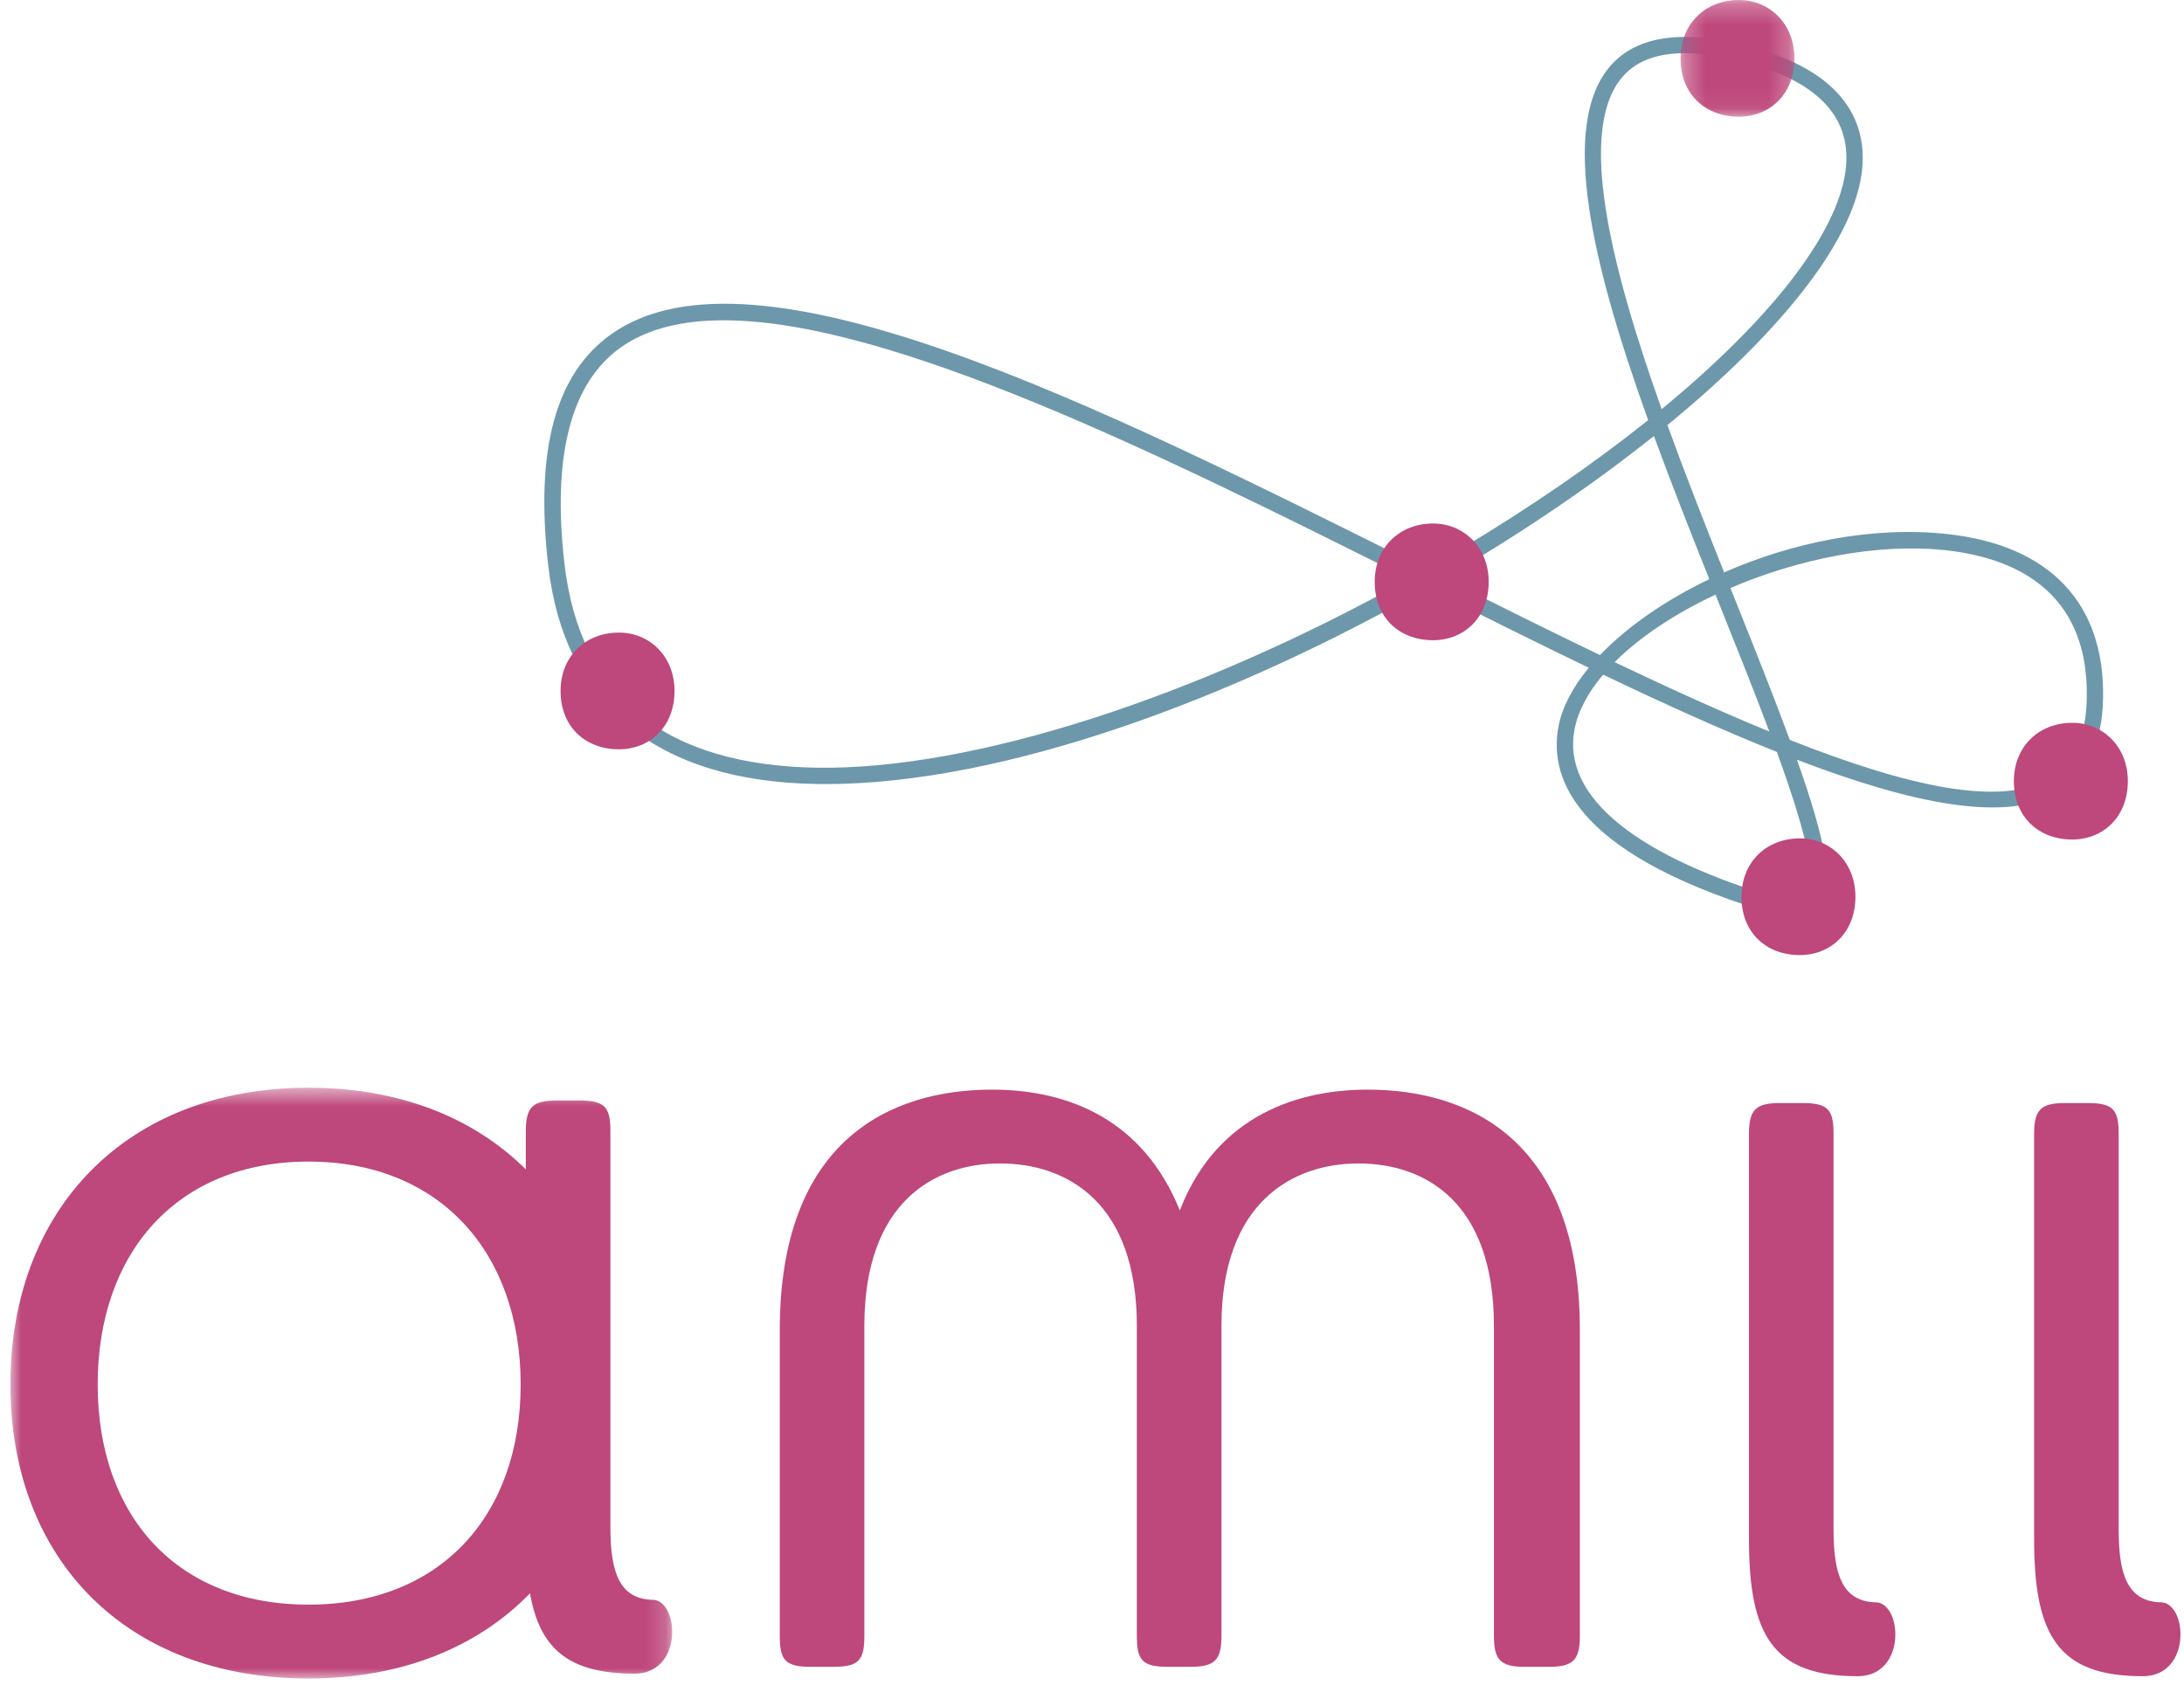 <svg viewBox="0 0 105 81" xmlns="http://www.w3.org/2000/svg" xmlns:xlink="http://www.w3.org/1999/xlink" class="h-12 md:h-16 xl:h-24">
  <title>Amii</title>
  <defs>
    <path id="a" d="M0 .595h31.816V29H0z"></path>
    <path id="c" d="M.295.295h5.478v5.612H.295z"></path>
  </defs>
  <g fill="none" fill-rule="evenodd">
    <path d="M98.57 37.413c-2.351 1.42-6.868.399-12.522-1.838.084.227.163.447.241.664-.078-.217-.158-.437-.242-.665-.691-1.878-1.555-4.059-2.559-6.565-.097-.242-.197-.492-.295-.736 3.244-1.39 7.031-2.168 10.321-1.82 3.166.337 6.916 1.844 6.812 7.107-.038 1.902-.612 3.163-1.756 3.853m-13.44-2.061c.085.228.168.452.249.674-.081-.222-.164-.446-.249-.674m-2.654-6.76c.095.236.191.474.283.709.8 1.995 1.607 4.011 2.304 5.872-2.328-.954-4.824-2.089-7.435-3.336 1.219-1.222 2.919-2.341 4.848-3.245m-5.553 2.906c-2.427-1.168-4.942-2.422-7.49-3.696 3.687-2.143 7.126-4.477 10.082-6.838.834 2.278 1.752 4.601 2.663 6.883-2.123 1.017-3.957 2.292-5.255 3.651m-7.49-3.696c-.249.145-.502.287-.754.43.071-.151.057-.666-.033-.824.263.131.525.262.787.394m8.609-24.151c.653-.73 1.646-1.095 2.969-1.095.872 0 1.887.158 3.041.476 3.455.951 5.027 2.714 4.668 5.237-.436 3.067-3.685 7.166-8.834 11.403-2.485-6.983-4.091-13.507-1.844-16.021m-38.7 33.262c-7.367-.102-11.474-3.409-12.208-9.83-.596-5.212.326-8.711 2.74-10.399 1.274-.891 2.945-1.284 4.919-1.284 8.029 0 21.088 6.496 32.947 12.432-10.292 5.739-20.971 9.173-28.398 9.081m54.255-11.238c-3.633-.389-7.461.422-10.706 1.844-.921-2.308-1.868-4.71-2.727-7.08 5.259-4.312 8.85-8.669 9.332-12.059.291-2.047-.381-4.767-5.236-6.104-3.218-.886-5.506-.598-6.803.853-2.546 2.85-.888 9.643 1.781 17.07-2.61 2.089-5.673 4.204-9.076 6.235-.532.318-1.069.625-1.604.93.002.001.004.002.007.004h-.002c-.042-.021-.084-.043-.126-.064-15.794-7.905-32.126-16.078-39.012-11.263-2.705 1.893-3.709 5.533-3.07 11.131.775 6.78 5.262 10.418 12.977 10.524.12.002.239.003.362.003 8.526-.001 19.465-4.054 28.925-9.428 2.637 1.321 5.244 2.622 7.763 3.835-.763.927-1.271 1.879-1.451 2.803-.511 2.627.943 6.347 10.774 9.156l.216-.753c-7.226-2.065-10.855-4.995-10.221-8.253.173-.887.655-1.773 1.374-2.621 2.94 1.407 5.751 2.679 8.351 3.715 1.29 3.548 2.065 6.366 1.412 7.091-.158.173-.465.196-.916.068l-.216.753c.261.075.503.113.719.113.416 0 .749-.137.994-.41.853-.944.357-3.346-1.026-7.239 5.59 2.138 10.099 3.054 12.583 1.556 1.373-.83 2.091-2.347 2.134-4.509.092-4.57-2.576-7.376-7.512-7.901" fill="#6D98AB"></path>
    <g transform="translate(.5 51.705)">
      <mask id="b" fill="#fff">
        <use xlink:href="#a"></use>
      </mask>
      <path d="M14.332 25.449c-6.327 0-10.136-4.261-10.136-10.587s3.809-10.716 10.136-10.716c6.327 0 10.2 4.39 10.2 10.716s-3.873 10.587-10.2 10.587m16.579-.23c-1.617-.027-2.065-1.292-2.065-3.487V2.694c0-1.162-.259-1.485-1.486-1.485h-1.096c-1.162 0-1.485.323-1.485 1.485v1.827c-2.491-2.479-6.063-3.926-10.447-3.926-8.78 0-14.332 5.875-14.332 14.267 0 8.393 5.552 14.138 14.332 14.138 4.487 0 8.141-1.508 10.648-4.096.474 2.691 1.881 3.863 5.027 3.863 1.32 0 1.882-1.125 1.802-2.203-.061-.837-.489-1.34-.898-1.345" fill="#BE477B" mask="url(#b)"></path>
    </g>
    <path d="M75.954 78.659c0 1.162-.322 1.484-1.484 1.484h-1.162c-1.162 0-1.485-.322-1.485-1.484v-14.908c0-5.938-3.291-7.81-6.517-7.81-3.163 0-6.583 1.872-6.583 7.81v14.908c0 1.162-.324 1.484-1.485 1.484h-1.097c-1.226 0-1.485-.322-1.485-1.484v-14.908c0-5.938-3.356-7.81-6.583-7.81-3.162 0-6.518 1.872-6.518 7.81v14.908c0 1.162-.258 1.484-1.484 1.484h-1.097c-1.227 0-1.485-.322-1.485-1.484v-14.714c0-9.1 5.292-11.553 10.196-11.553 3.744 0 7.294 1.484 9.037 5.809 1.613-4.195 5.163-5.809 9.035-5.809 4.904 0 10.197 2.453 10.197 11.553v14.714zM88.151 73.56v-19.039c0-1.161-.259-1.484-1.484-1.484h-1.097c-1.162 0-1.485.323-1.485 1.484v19.491c0 4.647 1.17 6.583 5.227 6.583 1.32 0 1.882-1.125 1.803-2.204-.061-.836-.49-1.339-.899-1.346-1.617-.026-2.065-1.291-2.065-3.485M101.859 73.56v-19.039c0-1.161-.258-1.484-1.484-1.484h-1.097c-1.162 0-1.484.323-1.484 1.484v19.491c0 4.647 1.17 6.583 5.227 6.583 1.319 0 1.882-1.125 1.802-2.204-.061-.836-.489-1.339-.899-1.346-1.617-.026-2.065-1.291-2.065-3.485M96.821 37.56c0-1.67 1.203-2.806 2.807-2.806 1.469 0 2.672 1.136 2.672 2.806 0 1.737-1.203 2.806-2.672 2.806-1.604 0-2.807-1.069-2.807-2.806M66.092 27.977c0-1.67 1.202-2.806 2.807-2.806 1.468 0 2.672 1.136 2.672 2.806 0 1.737-1.204 2.806-2.672 2.806-1.605 0-2.807-1.069-2.807-2.806M83.725 43.117c0-1.67 1.201-2.806 2.806-2.806 1.469 0 2.672 1.136 2.672 2.806 0 1.737-1.203 2.806-2.672 2.806-1.605 0-2.806-1.069-2.806-2.806M26.951 33.222c0-1.67 1.202-2.806 2.806-2.806 1.47 0 2.672 1.136 2.672 2.806 0 1.737-1.202 2.806-2.672 2.806-1.604 0-2.806-1.069-2.806-2.806" fill="#BE477B"></path>
    <g transform="translate(80.5 -.295)">
      <mask id="d" fill="#fff">
        <use xlink:href="#c"></use>
      </mask>
      <path d="M.295 3.101c0-1.67 1.201-2.806 2.806-2.806 1.469 0 2.672 1.136 2.672 2.806 0 1.737-1.203 2.806-2.672 2.806-1.605 0-2.806-1.069-2.806-2.806" fill="#BE477B" mask="url(#d)"></path>
    </g>
  </g>
</svg>
